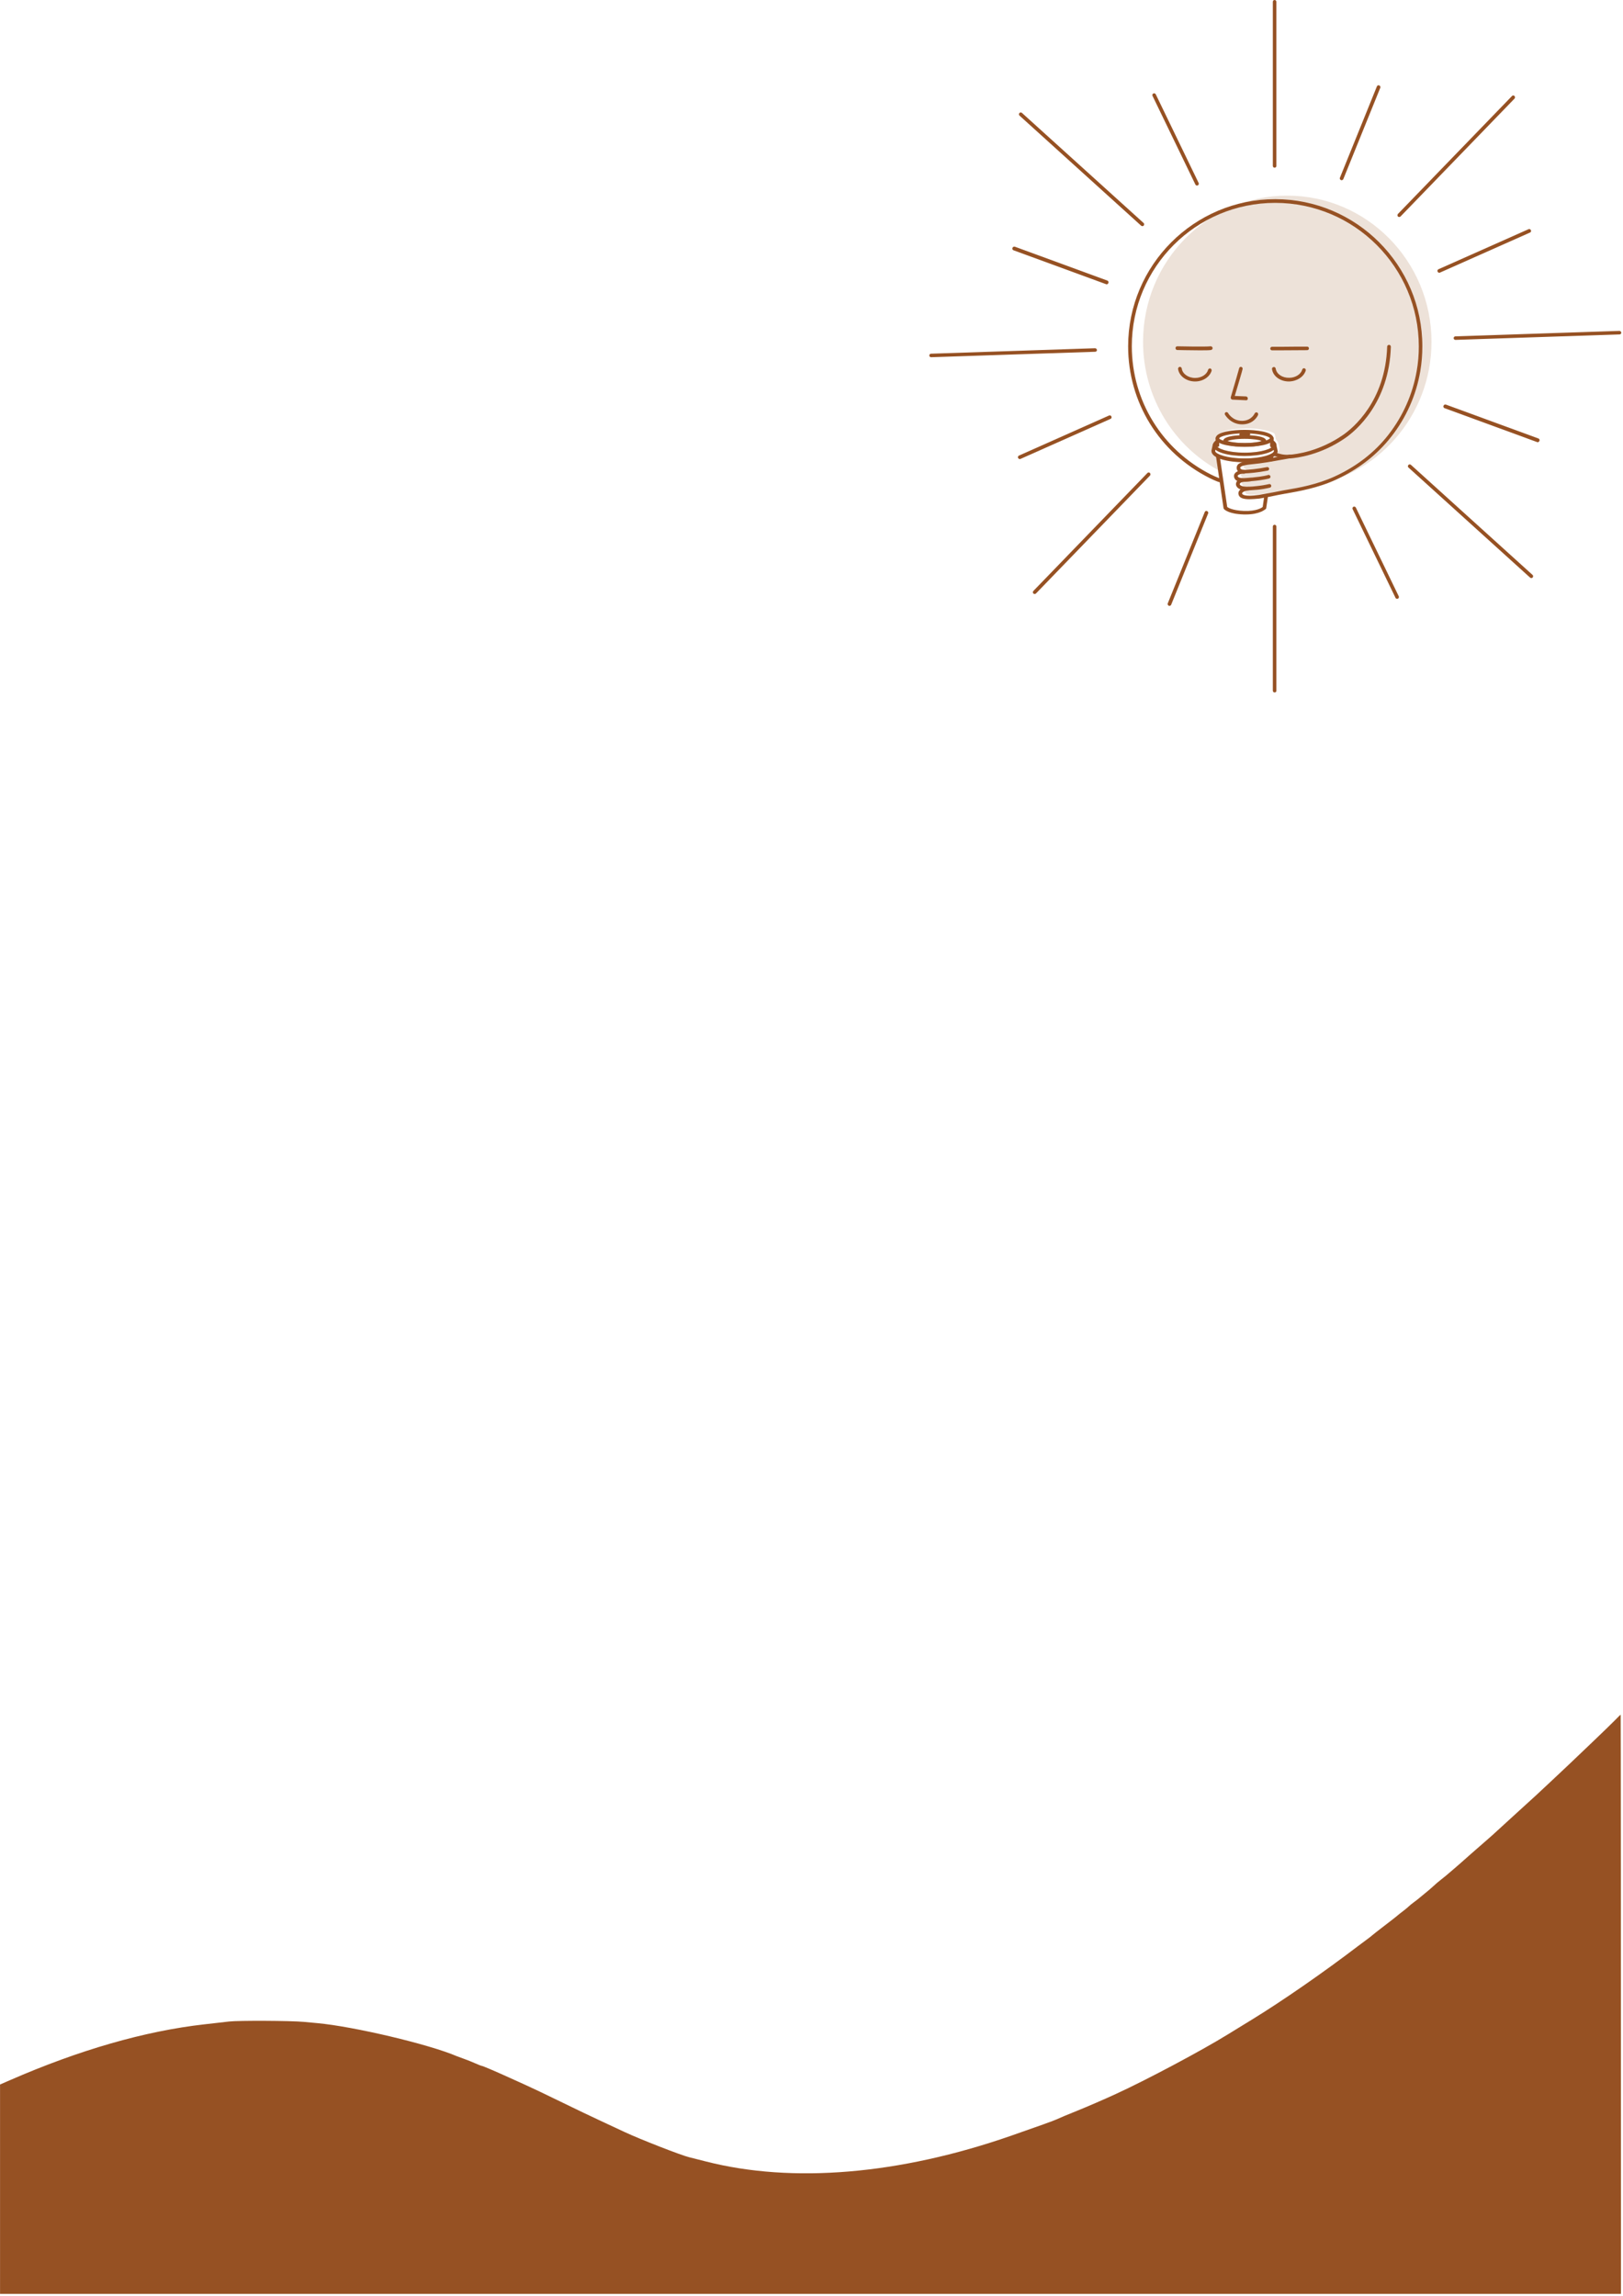 <svg xmlns="http://www.w3.org/2000/svg" xmlns:xlink="http://www.w3.org/1999/xlink" width="794" zoomAndPan="magnify" viewBox="0 0 595.5 842.25" height="1123" preserveAspectRatio="xMidYMid meet" version="1.0"><defs><clipPath id="9c0cee9c80"><path d="M 0.016 629 L 594.984 629 L 594.984 841.5 L 0.016 841.5 Z M 0.016 629 " clip-rule="nonzero"/></clipPath><clipPath id="e5330a81bf"><path d="M 533 121 L 594.941 121 L 594.941 125 L 533 125 Z M 533 121 " clip-rule="nonzero"/></clipPath><clipPath id="90d61ff00a"><path d="M 467 192 L 469 192 L 469 254.023 L 467 254.023 Z M 467 192 " clip-rule="nonzero"/></clipPath><clipPath id="149ea17657"><path d="M 340.918 127 L 403 127 L 403 132 L 340.918 132 Z M 340.918 127 " clip-rule="nonzero"/></clipPath></defs><g clip-path="url(#9c0cee9c80)"><path fill="#965123" d="M 592.723 630.887 C 591.719 631.926 587.902 635.625 584.238 639.117 C 580.574 642.605 576.738 646.262 575.715 647.242 C 574.695 648.223 571.754 650.988 569.18 653.391 C 566.605 655.789 564.125 658.109 563.664 658.543 C 563.207 658.98 560.07 661.836 556.695 664.887 C 553.324 667.941 550.004 670.973 549.316 671.629 C 548.633 672.281 547.023 673.727 545.738 674.84 C 542.469 677.672 536.355 683.035 535.82 683.543 C 535.578 683.773 534.441 684.758 533.301 685.727 C 532.164 686.695 530.848 687.816 530.379 688.215 C 529.91 688.617 529.02 689.328 528.395 689.801 C 527.773 690.273 526.695 691.195 526.008 691.848 C 525.316 692.504 523.863 693.746 522.777 694.609 C 521.695 695.477 520.719 696.277 520.605 696.398 C 520.5 696.516 519.695 697.137 518.824 697.781 C 517.953 698.426 517.059 699.152 516.84 699.398 C 516.621 699.641 515.641 700.445 514.66 701.188 C 513.68 701.93 512.785 702.641 512.676 702.77 C 512.57 702.898 510.516 704.5 508.117 706.332 C 505.719 708.164 503.668 709.77 503.559 709.902 C 503.449 710.035 502.289 710.934 500.98 711.898 C 499.672 712.863 498.426 713.793 498.207 713.961 C 485.695 723.516 470.355 734.145 459.348 740.883 C 456.297 742.75 452.281 745.215 450.43 746.359 C 440.691 752.363 420.57 763.062 409.391 768.18 C 404.715 770.32 399.18 772.719 395.117 774.363 C 390.578 776.203 390.188 776.367 387.598 777.512 C 386.16 778.145 381.402 779.855 370.934 783.5 C 330.008 797.742 290.691 801.047 258.938 792.906 C 255.988 792.148 253.25 791.457 252.859 791.367 C 250.191 790.77 234.594 784.68 229.188 782.129 C 227.332 781.254 223.32 779.383 220.266 777.969 C 217.211 776.559 210.699 773.441 205.793 771.039 C 200.887 768.641 195.09 765.875 192.906 764.898 C 190.727 763.914 187.871 762.625 186.566 762.031 C 182.043 759.969 177.109 757.863 176.793 757.863 C 176.617 757.863 175.535 757.441 174.383 756.926 C 173.23 756.41 171.398 755.676 170.309 755.297 C 169.219 754.918 167.969 754.457 167.531 754.27 C 157.375 749.922 129.824 743.406 116.387 742.172 C 114.641 742.012 112.41 741.805 111.43 741.715 C 106.68 741.273 87.527 741.18 84.07 741.582 C 82 741.82 77.895 742.289 74.953 742.621 C 53.23 745.07 29.129 751.992 3.684 763.094 L 0.016 764.691 L 0.016 1013.996 L 594.75 1013.996 L 594.75 821.5 C 594.75 715.629 594.703 629.004 594.648 629.004 C 594.59 629.004 593.723 629.852 592.723 630.887 " fill-opacity="1" fill-rule="evenodd"/></g><path fill="#ede2d9" d="M 525.234 125.391 C 525.234 95.812 501.543 71.77 472.316 71.77 C 443.09 71.77 419.402 95.754 419.402 125.391 C 419.402 146.133 431.012 164.105 447.98 173.004 C 447.512 169.527 447.098 166.637 447.098 166.637 C 447.098 166.637 446.922 166.578 446.332 166.109 C 445.742 165.637 445.332 164.93 445.332 164.93 C 445.332 164.93 445.801 163.102 446.039 162.277 C 446.273 161.512 446.805 161.102 446.805 161.102 C 446.805 161.102 446.922 160.453 446.863 160.098 C 446.805 159.746 446.863 159.332 448.395 158.566 C 449.926 157.801 452.812 157.27 457.469 157.152 C 462.125 157.035 467.191 158.391 467.605 159.098 C 468.016 159.805 468.074 161.039 468.074 161.039 L 468.902 162.219 C 468.902 162.219 469.609 164.457 469.43 164.93 C 469.254 165.402 467.781 166.52 467.781 166.52 C 467.781 166.52 467.664 167.285 467.488 168.523 C 463.066 169.113 456.82 169.469 456.352 170.41 C 455.879 171.293 456.586 172.414 458.824 172.473 C 459.828 172.473 460.711 172.473 461.477 172.414 C 459.887 172.531 458.176 172.707 457.883 172.824 C 457.293 173.062 455.172 173.18 455.289 174.359 C 455.465 176.242 461.062 175.652 461.062 175.652 C 461.062 175.652 457.824 176.008 456.82 176.242 C 456.586 176.301 455.289 176.773 455.82 177.836 C 456.352 178.895 458.234 178.953 458.473 178.953 C 458.707 178.953 456.82 179.129 456.82 180.367 C 456.82 181.547 458.707 181.664 461.477 181.371 C 464.48 181.016 465.836 181.133 472.023 180.016 C 475.914 179.309 477.918 178.836 478.918 178.602 C 505.082 175.242 525.234 152.672 525.234 125.391 Z M 525.234 125.391 " fill-opacity="1" fill-rule="nonzero"/><path fill="#965123" d="M 440.086 128.516 C 436.551 128.516 432.25 128.398 431.953 128.398 C 431.602 128.398 431.309 128.102 431.309 127.691 C 431.309 127.277 431.602 127.043 432.016 127.043 C 432.133 127.043 442.207 127.277 444.152 127.043 C 444.504 126.984 444.859 127.277 444.918 127.629 C 444.977 127.984 444.684 128.336 444.328 128.398 C 443.562 128.516 441.914 128.516 440.086 128.516 Z M 440.086 128.516 " fill-opacity="1" fill-rule="nonzero"/><path fill="#965123" d="M 466.719 128.516 C 466.367 128.516 466.07 128.219 466.07 127.867 C 466.07 127.512 466.367 127.219 466.719 127.219 C 466.898 127.219 468.195 127.219 469.902 127.219 C 473.262 127.16 478.27 127.16 479.625 127.16 C 479.977 127.16 480.273 127.453 480.273 127.809 C 480.273 128.16 479.977 128.457 479.625 128.457 C 478.27 128.457 473.262 128.516 469.902 128.516 C 468.195 128.516 466.898 128.516 466.719 128.516 Z M 466.719 128.516 " fill-opacity="1" fill-rule="nonzero"/><path fill="#965123" d="M 457.234 146.84 C 457.234 146.84 457.176 146.84 457.234 146.84 L 452.227 146.605 C 452.047 146.605 451.812 146.488 451.695 146.309 C 451.578 146.133 451.52 145.957 451.578 145.719 C 452.695 141.949 454.523 135.762 454.641 135.172 C 454.699 134.82 454.934 134.582 455.289 134.582 C 455.641 134.582 455.938 134.879 455.938 135.23 C 455.938 135.352 455.938 135.645 453.051 145.25 L 457.176 145.426 C 457.527 145.426 457.824 145.781 457.824 146.133 C 457.883 146.605 457.586 146.84 457.234 146.84 Z M 457.234 146.84 " fill-opacity="1" fill-rule="nonzero"/><path fill="#965123" d="M 455.762 155.68 C 451.457 155.68 449.574 152.262 449.457 152.145 C 449.277 151.848 449.398 151.438 449.691 151.258 C 449.984 151.082 450.398 151.199 450.574 151.496 C 450.633 151.613 452.227 154.383 455.703 154.383 C 459.117 154.383 460.297 151.789 460.355 151.672 C 460.535 151.316 460.887 151.199 461.242 151.316 C 461.594 151.496 461.711 151.848 461.594 152.203 C 461.594 152.32 460.121 155.68 455.762 155.68 Z M 455.762 155.68 " fill-opacity="1" fill-rule="nonzero"/><path fill="#965123" d="M 456.527 173.77 C 456.527 173.77 456.469 173.77 456.527 173.77 C 455.23 173.711 454.582 173.238 454.227 172.883 C 453.875 172.531 453.758 172.059 453.758 171.531 C 453.875 169.996 455.289 169.348 459.355 168.996 C 463.008 168.641 466.309 168.055 469.785 167.406 C 470.902 167.227 472.023 166.992 473.203 166.816 C 473.555 166.758 473.91 166.992 473.969 167.348 C 474.027 167.699 473.793 168.055 473.438 168.113 C 472.258 168.289 471.141 168.523 470.02 168.699 C 466.484 169.348 463.184 169.938 459.473 170.293 C 455.172 170.703 455.113 171.352 455.055 171.59 C 455.055 171.707 455.113 171.824 455.172 171.941 C 455.289 172.059 455.641 172.355 456.469 172.355 C 456.82 172.355 457.117 172.707 457.117 173.062 C 457.176 173.473 456.879 173.77 456.527 173.77 Z M 456.527 173.77 " fill-opacity="1" fill-rule="nonzero"/><path fill="#965123" d="M 456.172 176.773 C 454.406 176.773 453.168 176.422 452.812 175.066 C 452.695 174.594 452.754 174.121 453.051 173.711 C 453.582 173.004 454.641 172.531 456.23 172.414 C 456.41 172.414 456.645 172.414 456.938 172.355 C 458.293 172.297 461.062 172.117 464.895 171.352 C 465.246 171.293 465.602 171.531 465.66 171.883 C 465.719 172.238 465.484 172.59 465.129 172.648 C 461.18 173.414 458.352 173.59 456.996 173.652 C 456.703 173.652 456.527 173.652 456.352 173.711 C 454.699 173.828 454.289 174.301 454.168 174.418 C 454.109 174.477 454.109 174.594 454.109 174.652 C 454.406 175.594 456.23 175.477 459.238 175.184 L 459.414 175.184 C 463.363 174.828 465.246 174.301 465.305 174.238 C 465.66 174.121 466.012 174.359 466.133 174.711 C 466.25 175.066 466.012 175.418 465.66 175.535 C 465.602 175.535 463.598 176.125 459.531 176.48 L 459.355 176.48 C 458.176 176.715 457.059 176.773 456.172 176.773 Z M 456.172 176.773 " fill-opacity="1" fill-rule="nonzero"/><path fill="#965123" d="M 457.645 179.898 C 456.527 179.898 455.523 179.777 454.758 179.367 C 453.875 178.895 453.344 178.129 453.52 177.305 C 453.699 176.359 454.582 175.652 455.82 175.477 C 456.172 175.418 456.527 175.715 456.586 176.066 C 456.645 176.422 456.352 176.773 455.996 176.832 C 455.289 176.949 454.934 177.246 454.875 177.539 C 454.816 177.773 455.055 178.012 455.406 178.188 C 456.645 178.777 459.18 178.543 461.242 178.305 C 461.594 178.246 461.887 178.246 462.242 178.188 C 463.773 178.012 465.543 177.598 465.602 177.598 C 465.953 177.48 466.309 177.715 466.426 178.07 C 466.543 178.422 466.309 178.777 465.953 178.895 C 465.895 178.895 464.012 179.367 462.418 179.543 C 462.125 179.602 461.77 179.602 461.418 179.66 C 460.121 179.719 458.824 179.898 457.645 179.898 Z M 457.645 179.898 " fill-opacity="1" fill-rule="nonzero"/><path fill="#965123" d="M 458.41 183.137 C 456.055 183.137 454.758 182.605 454.465 181.488 C 454.289 180.957 454.406 180.426 454.699 180.016 C 455.23 179.25 456.469 178.719 458.059 178.602 C 458.41 178.602 458.766 178.836 458.766 179.191 C 458.766 179.543 458.531 179.898 458.176 179.898 C 456.82 180.016 456.055 180.426 455.82 180.781 C 455.762 180.898 455.703 181.016 455.762 181.133 C 455.82 181.254 456.289 182.371 461.949 181.547 C 463.715 181.254 465.543 180.898 467.25 180.605 C 468.371 180.367 469.43 180.191 470.551 179.957 C 470.965 179.898 471.434 179.777 471.906 179.719 C 476.148 179.012 483.277 177.777 489.762 174.77 C 497.832 171.059 504.492 165.871 509.5 159.391 C 514.805 152.555 518.34 144.543 519.812 136.059 C 520.34 133.109 520.578 130.105 520.578 127.102 C 520.578 98.051 496.949 74.422 467.898 74.422 C 438.848 74.422 415.277 97.934 415.277 126.984 C 415.277 147.016 426.414 165.047 444.27 174.062 C 444.328 174.062 446.805 175.359 448.102 175.652 C 448.453 175.715 448.691 176.066 448.629 176.48 C 448.57 176.891 448.219 177.066 447.805 177.008 C 446.332 176.656 443.797 175.359 443.68 175.301 C 425.355 166.051 413.926 147.605 413.926 127.043 C 413.926 97.285 438.141 73.066 467.898 73.066 C 497.656 73.066 521.875 97.285 521.875 127.043 C 521.875 130.105 521.637 133.227 521.109 136.234 C 519.633 144.895 515.98 153.203 510.5 160.156 C 505.316 166.816 498.48 172.117 490.23 175.949 C 483.633 179.012 476.383 180.25 472.082 181.016 C 471.551 181.074 471.141 181.191 470.727 181.254 C 469.609 181.43 468.547 181.664 467.426 181.898 C 465.66 182.254 463.891 182.605 462.066 182.902 C 460.711 183.02 459.473 183.137 458.41 183.137 Z M 458.41 183.137 " fill-opacity="1" fill-rule="nonzero"/><path fill="#965123" d="M 472.438 168.172 C 470.254 168.172 468.664 167.641 467.664 167.285 L 467.367 167.168 C 467.016 167.051 466.84 166.699 466.957 166.344 C 467.074 165.992 467.426 165.812 467.781 165.93 L 468.074 166.051 C 469.195 166.402 470.844 166.992 473.203 166.816 C 475.559 166.637 483.984 165.637 492.766 159.566 C 496.418 157.035 508.32 147.254 508.969 127.16 C 508.969 126.805 509.266 126.512 509.676 126.512 C 510.031 126.512 510.324 126.805 510.324 127.219 C 509.676 147.902 497.359 158.094 493.59 160.688 C 484.574 166.934 475.855 167.992 473.379 168.172 C 473.023 168.172 472.73 168.172 472.438 168.172 Z M 472.438 168.172 " fill-opacity="1" fill-rule="nonzero"/><path fill="#965123" d="M 457.059 188.734 C 456.82 188.734 456.645 188.734 456.41 188.734 C 450.633 188.559 449.16 186.852 449.043 186.672 C 448.984 186.555 448.926 186.496 448.926 186.379 L 446.156 167.348 C 446.098 166.992 446.332 166.637 446.746 166.578 C 447.098 166.52 447.453 166.758 447.512 167.168 L 450.281 185.965 C 450.633 186.262 452.227 187.262 456.527 187.438 C 460.887 187.559 462.832 186.379 463.305 185.965 L 463.891 181.84 C 463.949 181.488 464.305 181.191 464.656 181.254 C 465.012 181.312 465.246 181.664 465.246 182.02 L 464.598 186.379 C 464.598 186.496 464.539 186.613 464.422 186.73 C 464.246 186.789 462.359 188.734 457.059 188.734 Z M 457.059 188.734 " fill-opacity="1" fill-rule="nonzero"/><path fill="#965123" d="M 466.367 169.289 C 466.309 169.289 466.309 169.289 466.25 169.289 C 465.895 169.23 465.66 168.879 465.66 168.523 L 465.895 167.051 C 465.953 166.699 466.309 166.402 466.66 166.461 C 467.016 166.52 467.25 166.875 467.25 167.227 L 467.016 168.699 C 467.016 169.055 466.719 169.289 466.367 169.289 Z M 466.367 169.289 " fill-opacity="1" fill-rule="nonzero"/><path fill="#965123" d="M 456.645 169.586 C 450.633 169.586 444.504 168.172 444.504 165.461 C 444.504 165.402 444.504 165.344 444.504 165.285 L 444.977 163.102 C 445.035 162.75 445.391 162.516 445.801 162.574 C 446.156 162.633 446.391 162.984 446.332 163.398 L 445.859 165.461 C 445.98 166.578 450.164 168.172 456.645 168.172 C 463.125 168.172 467.309 166.578 467.426 165.461 L 466.957 163.223 C 466.898 162.867 467.133 162.516 467.488 162.453 C 467.84 162.395 468.195 162.633 468.254 162.984 L 468.781 165.344 C 468.781 165.402 468.781 165.461 468.781 165.461 C 468.781 168.172 462.715 169.586 456.645 169.586 Z M 456.645 169.586 " fill-opacity="1" fill-rule="nonzero"/><path fill="#965123" d="M 456.645 167.285 C 450.871 167.285 445.035 165.93 445.035 163.34 C 445.035 162.633 445.449 161.984 446.273 161.453 C 446.566 161.277 446.98 161.336 447.215 161.629 C 447.395 161.926 447.336 162.336 447.039 162.574 C 446.629 162.867 446.391 163.16 446.391 163.398 C 446.391 164.457 450.398 166.051 456.703 166.051 C 463.008 166.051 467.016 164.516 467.016 163.398 C 467.016 163.16 466.781 162.867 466.367 162.633 C 466.07 162.395 466.012 161.984 466.191 161.688 C 466.426 161.395 466.84 161.336 467.133 161.512 C 467.957 162.043 468.371 162.691 468.371 163.398 C 468.312 165.93 462.477 167.285 456.645 167.285 Z M 456.645 167.285 " fill-opacity="1" fill-rule="nonzero"/><path fill="#965123" d="M 456.645 163.93 C 452.695 163.93 446.039 163.281 446.039 160.805 C 446.039 158.332 452.695 157.684 456.645 157.684 C 460.594 157.684 467.25 158.332 467.25 160.805 C 467.25 163.281 460.652 163.93 456.645 163.93 Z M 456.645 158.977 C 450.93 158.977 447.512 160.156 447.336 160.805 C 447.453 161.395 450.871 162.574 456.645 162.574 C 462.359 162.574 465.777 161.395 465.953 160.746 C 465.777 160.156 462.359 158.977 456.645 158.977 Z M 465.953 160.805 Z M 465.953 160.805 " fill-opacity="1" fill-rule="nonzero"/><path fill="#965123" d="M 456.703 163.871 C 454.875 163.871 448.809 163.691 448.809 161.746 C 448.809 159.805 454.816 159.625 456.703 159.625 C 458.531 159.625 464.598 159.805 464.598 161.746 C 464.539 163.75 458.531 163.871 456.703 163.871 Z M 450.398 161.746 C 451.223 162.102 453.344 162.516 456.645 162.516 C 459.945 162.516 462.125 162.102 462.891 161.746 C 462.066 161.395 459.945 160.98 456.645 160.98 C 453.344 160.98 451.223 161.453 450.398 161.746 Z M 463.242 161.984 Z M 463.242 161.984 " fill-opacity="1" fill-rule="nonzero"/><path fill="#965123" d="M 446.688 163.988 C 446.332 163.988 446.039 163.691 446.039 163.34 L 446.039 160.805 C 446.039 160.453 446.332 160.156 446.688 160.156 C 447.039 160.156 447.336 160.453 447.336 160.805 L 447.336 163.34 C 447.395 163.691 447.098 163.988 446.688 163.988 Z M 446.688 163.988 " fill-opacity="1" fill-rule="nonzero"/><path fill="#965123" d="M 466.66 164.164 C 466.309 164.164 466.012 163.871 466.012 163.516 L 466.012 160.805 C 466.012 160.453 466.309 160.156 466.66 160.156 C 467.016 160.156 467.309 160.453 467.309 160.805 L 467.309 163.516 C 467.309 163.871 467.016 164.164 466.66 164.164 Z M 466.66 164.164 " fill-opacity="1" fill-rule="nonzero"/><path fill="#965123" d="M 455.406 160.039 C 455.055 160.039 454.758 159.805 454.758 159.449 C 454.699 159.098 454.996 158.742 455.348 158.684 C 456.289 158.566 457.41 158.566 458.117 158.625 C 458.473 158.625 458.766 158.977 458.707 159.332 C 458.707 159.688 458.352 159.98 458 159.922 C 457.293 159.863 456.289 159.863 455.465 159.98 C 455.465 160.039 455.465 160.039 455.406 160.039 Z M 455.406 160.039 " fill-opacity="1" fill-rule="nonzero"/><path fill="#965123" d="M 438.496 139.945 C 435.312 139.945 432.602 137.941 432.25 135.352 C 432.191 134.996 432.484 134.645 432.84 134.582 C 433.191 134.523 433.547 134.82 433.605 135.172 C 433.84 137.117 435.961 138.648 438.496 138.648 C 440.793 138.648 442.797 137.41 443.27 135.645 C 443.387 135.289 443.738 135.113 444.094 135.172 C 444.445 135.289 444.625 135.645 444.566 135.996 C 443.859 138.297 441.383 139.945 438.496 139.945 Z M 438.496 139.945 " fill-opacity="1" fill-rule="nonzero"/><path fill="#965123" d="M 472.906 139.945 C 469.727 139.945 467.074 138 466.719 135.41 C 466.66 135.055 466.898 134.703 467.309 134.645 C 467.664 134.582 468.016 134.82 468.074 135.23 C 468.371 137.176 470.434 138.648 473.023 138.59 C 475.324 138.59 477.328 137.293 477.797 135.586 C 477.918 135.23 478.27 134.996 478.625 135.113 C 478.977 135.23 479.211 135.586 479.094 135.938 C 478.387 138.238 475.855 139.887 472.906 139.945 C 472.965 139.945 472.965 139.945 472.906 139.945 Z M 472.906 139.945 " fill-opacity="1" fill-rule="nonzero"/><g clip-path="url(#e5330a81bf)"><path fill="#965123" d="M 534.012 124.684 C 533.66 124.684 533.363 124.391 533.363 124.035 C 533.363 123.684 533.66 123.387 534.012 123.387 L 594.176 121.383 C 594.527 121.383 594.824 121.68 594.883 122.031 C 594.883 122.387 594.586 122.68 594.234 122.68 L 534.012 124.684 C 534.07 124.684 534.07 124.684 534.012 124.684 Z M 534.012 124.684 " fill-opacity="1" fill-rule="nonzero"/></g><path fill="#965123" d="M 561.883 212.07 C 561.707 212.07 561.59 212.012 561.414 211.895 L 516.805 171.531 C 516.688 171.41 516.57 171.234 516.57 171.059 C 516.57 170.883 516.629 170.762 516.746 170.586 C 516.984 170.293 517.395 170.293 517.691 170.527 L 562.297 210.891 C 562.414 211.008 562.531 211.188 562.531 211.363 C 562.531 211.539 562.473 211.656 562.355 211.832 C 562.238 212.012 562.059 212.07 561.883 212.07 Z M 561.883 212.07 " fill-opacity="1" fill-rule="nonzero"/><g clip-path="url(#90d61ff00a)"><path fill="#965123" d="M 467.664 254.023 C 467.309 254.023 467.016 253.73 467.016 253.375 L 467.016 193.156 C 467.016 192.801 467.309 192.508 467.664 192.508 C 468.016 192.508 468.312 192.801 468.312 193.156 L 468.312 253.375 C 468.371 253.73 468.074 254.023 467.664 254.023 Z M 467.664 254.023 " fill-opacity="1" fill-rule="nonzero"/></g><path fill="#965123" d="M 379.629 217.902 C 379.453 217.902 379.277 217.844 379.16 217.727 C 379.039 217.609 378.98 217.43 378.98 217.254 C 378.98 217.078 379.039 216.902 379.16 216.785 L 420.996 173.531 C 421.23 173.238 421.703 173.238 421.938 173.531 C 422.055 173.652 422.113 173.828 422.113 174.004 C 422.113 174.18 422.055 174.359 421.938 174.477 L 380.102 217.727 C 379.984 217.844 379.809 217.902 379.629 217.902 Z M 379.629 217.902 " fill-opacity="1" fill-rule="nonzero"/><g clip-path="url(#149ea17657)"><path fill="#965123" d="M 341.625 131.047 C 341.27 131.047 340.977 130.754 340.977 130.398 C 340.977 130.047 341.27 129.75 341.625 129.75 L 401.785 127.75 C 402.141 127.75 402.434 128.043 402.492 128.398 C 402.492 128.75 402.199 129.043 401.844 129.043 L 341.625 131.047 C 341.684 131.047 341.625 131.047 341.625 131.047 Z M 341.625 131.047 " fill-opacity="1" fill-rule="nonzero"/></g><path fill="#965123" d="M 419.168 82.965 C 418.992 82.965 418.875 82.906 418.695 82.789 L 374.09 42.426 C 373.973 42.309 373.855 42.133 373.855 41.953 C 373.855 41.777 373.914 41.66 374.031 41.484 C 374.27 41.188 374.68 41.188 374.977 41.426 L 419.582 81.789 C 419.699 81.906 419.816 82.082 419.816 82.258 C 419.816 82.434 419.758 82.555 419.641 82.73 C 419.523 82.906 419.344 82.965 419.168 82.965 Z M 419.168 82.965 " fill-opacity="1" fill-rule="nonzero"/><path fill="#965123" d="M 467.664 61.516 C 467.309 61.516 467.016 61.223 467.016 60.867 L 467.016 0.648 C 467.016 0.293 467.309 0 467.664 0 C 468.016 0 468.312 0.293 468.312 0.648 L 468.312 60.867 C 468.371 61.164 468.074 61.516 467.664 61.516 Z M 467.664 61.516 " fill-opacity="1" fill-rule="nonzero"/><path fill="#965123" d="M 513.387 79.605 C 513.211 79.605 513.035 79.547 512.918 79.43 C 512.801 79.312 512.742 79.137 512.742 78.957 C 512.742 78.781 512.801 78.605 512.918 78.488 L 554.754 35.238 C 554.988 34.941 555.461 34.941 555.695 35.238 C 555.812 35.355 555.875 35.531 555.875 35.707 C 555.875 35.887 555.812 36.062 555.695 36.18 L 513.859 79.43 C 513.742 79.547 513.566 79.605 513.387 79.605 Z M 513.387 79.605 " fill-opacity="1" fill-rule="nonzero"/><path fill="#965123" d="M 564.18 162.219 C 564.121 162.219 564.004 162.219 563.945 162.16 L 530.004 149.727 C 529.711 149.609 529.594 149.375 529.594 149.078 C 529.594 149.02 529.594 148.902 529.652 148.844 C 529.77 148.488 530.184 148.312 530.535 148.43 L 564.477 160.863 C 564.77 160.98 564.891 161.219 564.891 161.512 C 564.891 161.57 564.891 161.688 564.828 161.746 C 564.711 162.043 564.477 162.219 564.18 162.219 Z M 564.18 162.219 " fill-opacity="1" fill-rule="nonzero"/><path fill="#965123" d="M 512.621 219.672 C 512.387 219.672 512.152 219.555 512.035 219.316 L 496.301 186.789 C 496.242 186.672 496.242 186.613 496.242 186.496 C 496.242 186.262 496.359 186.023 496.594 185.906 C 496.949 185.73 497.301 185.906 497.48 186.203 L 513.211 218.727 C 513.27 218.848 513.27 218.906 513.27 219.023 C 513.27 219.258 513.152 219.492 512.918 219.613 C 512.801 219.613 512.68 219.672 512.621 219.672 Z M 512.621 219.672 " fill-opacity="1" fill-rule="nonzero"/><path fill="#965123" d="M 429.066 222.262 C 429.008 222.262 428.891 222.262 428.832 222.203 C 428.598 222.086 428.418 221.852 428.418 221.555 C 428.418 221.496 428.418 221.379 428.477 221.32 L 442.031 187.852 C 442.148 187.496 442.562 187.32 442.914 187.496 C 443.152 187.617 443.328 187.852 443.328 188.145 C 443.328 188.203 443.328 188.324 443.27 188.383 L 429.715 221.852 C 429.598 222.086 429.363 222.262 429.066 222.262 Z M 429.066 222.262 " fill-opacity="1" fill-rule="nonzero"/><path fill="#965123" d="M 374.148 168.406 C 373.914 168.406 373.68 168.23 373.562 167.992 C 373.5 167.934 373.5 167.816 373.5 167.699 C 373.5 167.465 373.68 167.168 373.914 167.109 L 406.91 152.438 C 407.266 152.262 407.617 152.438 407.797 152.793 C 407.855 152.852 407.855 152.969 407.855 153.086 C 407.855 153.32 407.68 153.617 407.441 153.676 L 374.445 168.348 C 374.328 168.348 374.207 168.406 374.148 168.406 Z M 374.148 168.406 " fill-opacity="1" fill-rule="nonzero"/><path fill="#965123" d="M 406.027 104.297 C 405.969 104.297 405.852 104.297 405.793 104.238 L 371.852 91.805 C 371.559 91.688 371.438 91.449 371.438 91.156 C 371.438 91.098 371.438 90.98 371.5 90.922 C 371.617 90.566 372.027 90.391 372.383 90.508 L 406.324 102.941 C 406.617 103.059 406.734 103.293 406.734 103.59 C 406.734 103.648 406.734 103.766 406.676 103.824 C 406.559 104.121 406.324 104.297 406.027 104.297 Z M 406.027 104.297 " fill-opacity="1" fill-rule="nonzero"/><path fill="#965123" d="M 439.203 68.059 C 438.969 68.059 438.73 67.941 438.613 67.703 L 422.879 35.18 C 422.82 35.059 422.82 35 422.82 34.883 C 422.82 34.648 422.938 34.41 423.176 34.293 C 423.527 34.117 423.883 34.293 424.059 34.59 L 439.793 67.113 C 439.852 67.234 439.852 67.293 439.852 67.41 C 439.852 67.645 439.734 67.883 439.496 68 C 439.379 68.059 439.32 68.059 439.203 68.059 Z M 439.203 68.059 " fill-opacity="1" fill-rule="nonzero"/><path fill="#965123" d="M 492.234 66.113 C 492.176 66.113 492.059 66.113 492 66.055 C 491.762 65.938 491.586 65.699 491.586 65.406 C 491.586 65.348 491.586 65.23 491.645 65.172 L 505.199 31.703 C 505.316 31.348 505.727 31.172 506.082 31.348 C 506.316 31.465 506.496 31.703 506.496 31.996 C 506.496 32.055 506.496 32.172 506.434 32.23 L 492.883 65.699 C 492.766 65.938 492.531 66.113 492.234 66.113 Z M 492.234 66.113 " fill-opacity="1" fill-rule="nonzero"/><path fill="#965123" d="M 528.062 100.055 C 527.824 100.055 527.59 99.879 527.473 99.641 C 527.414 99.582 527.414 99.465 527.414 99.348 C 527.414 99.109 527.59 98.816 527.824 98.758 L 560.824 84.086 C 561.176 83.91 561.531 84.086 561.707 84.438 C 561.766 84.496 561.766 84.617 561.766 84.734 C 561.766 84.969 561.59 85.266 561.352 85.324 L 528.355 99.996 C 528.238 100.055 528.18 100.055 528.062 100.055 Z M 528.062 100.055 " fill-opacity="1" fill-rule="nonzero"/></svg>